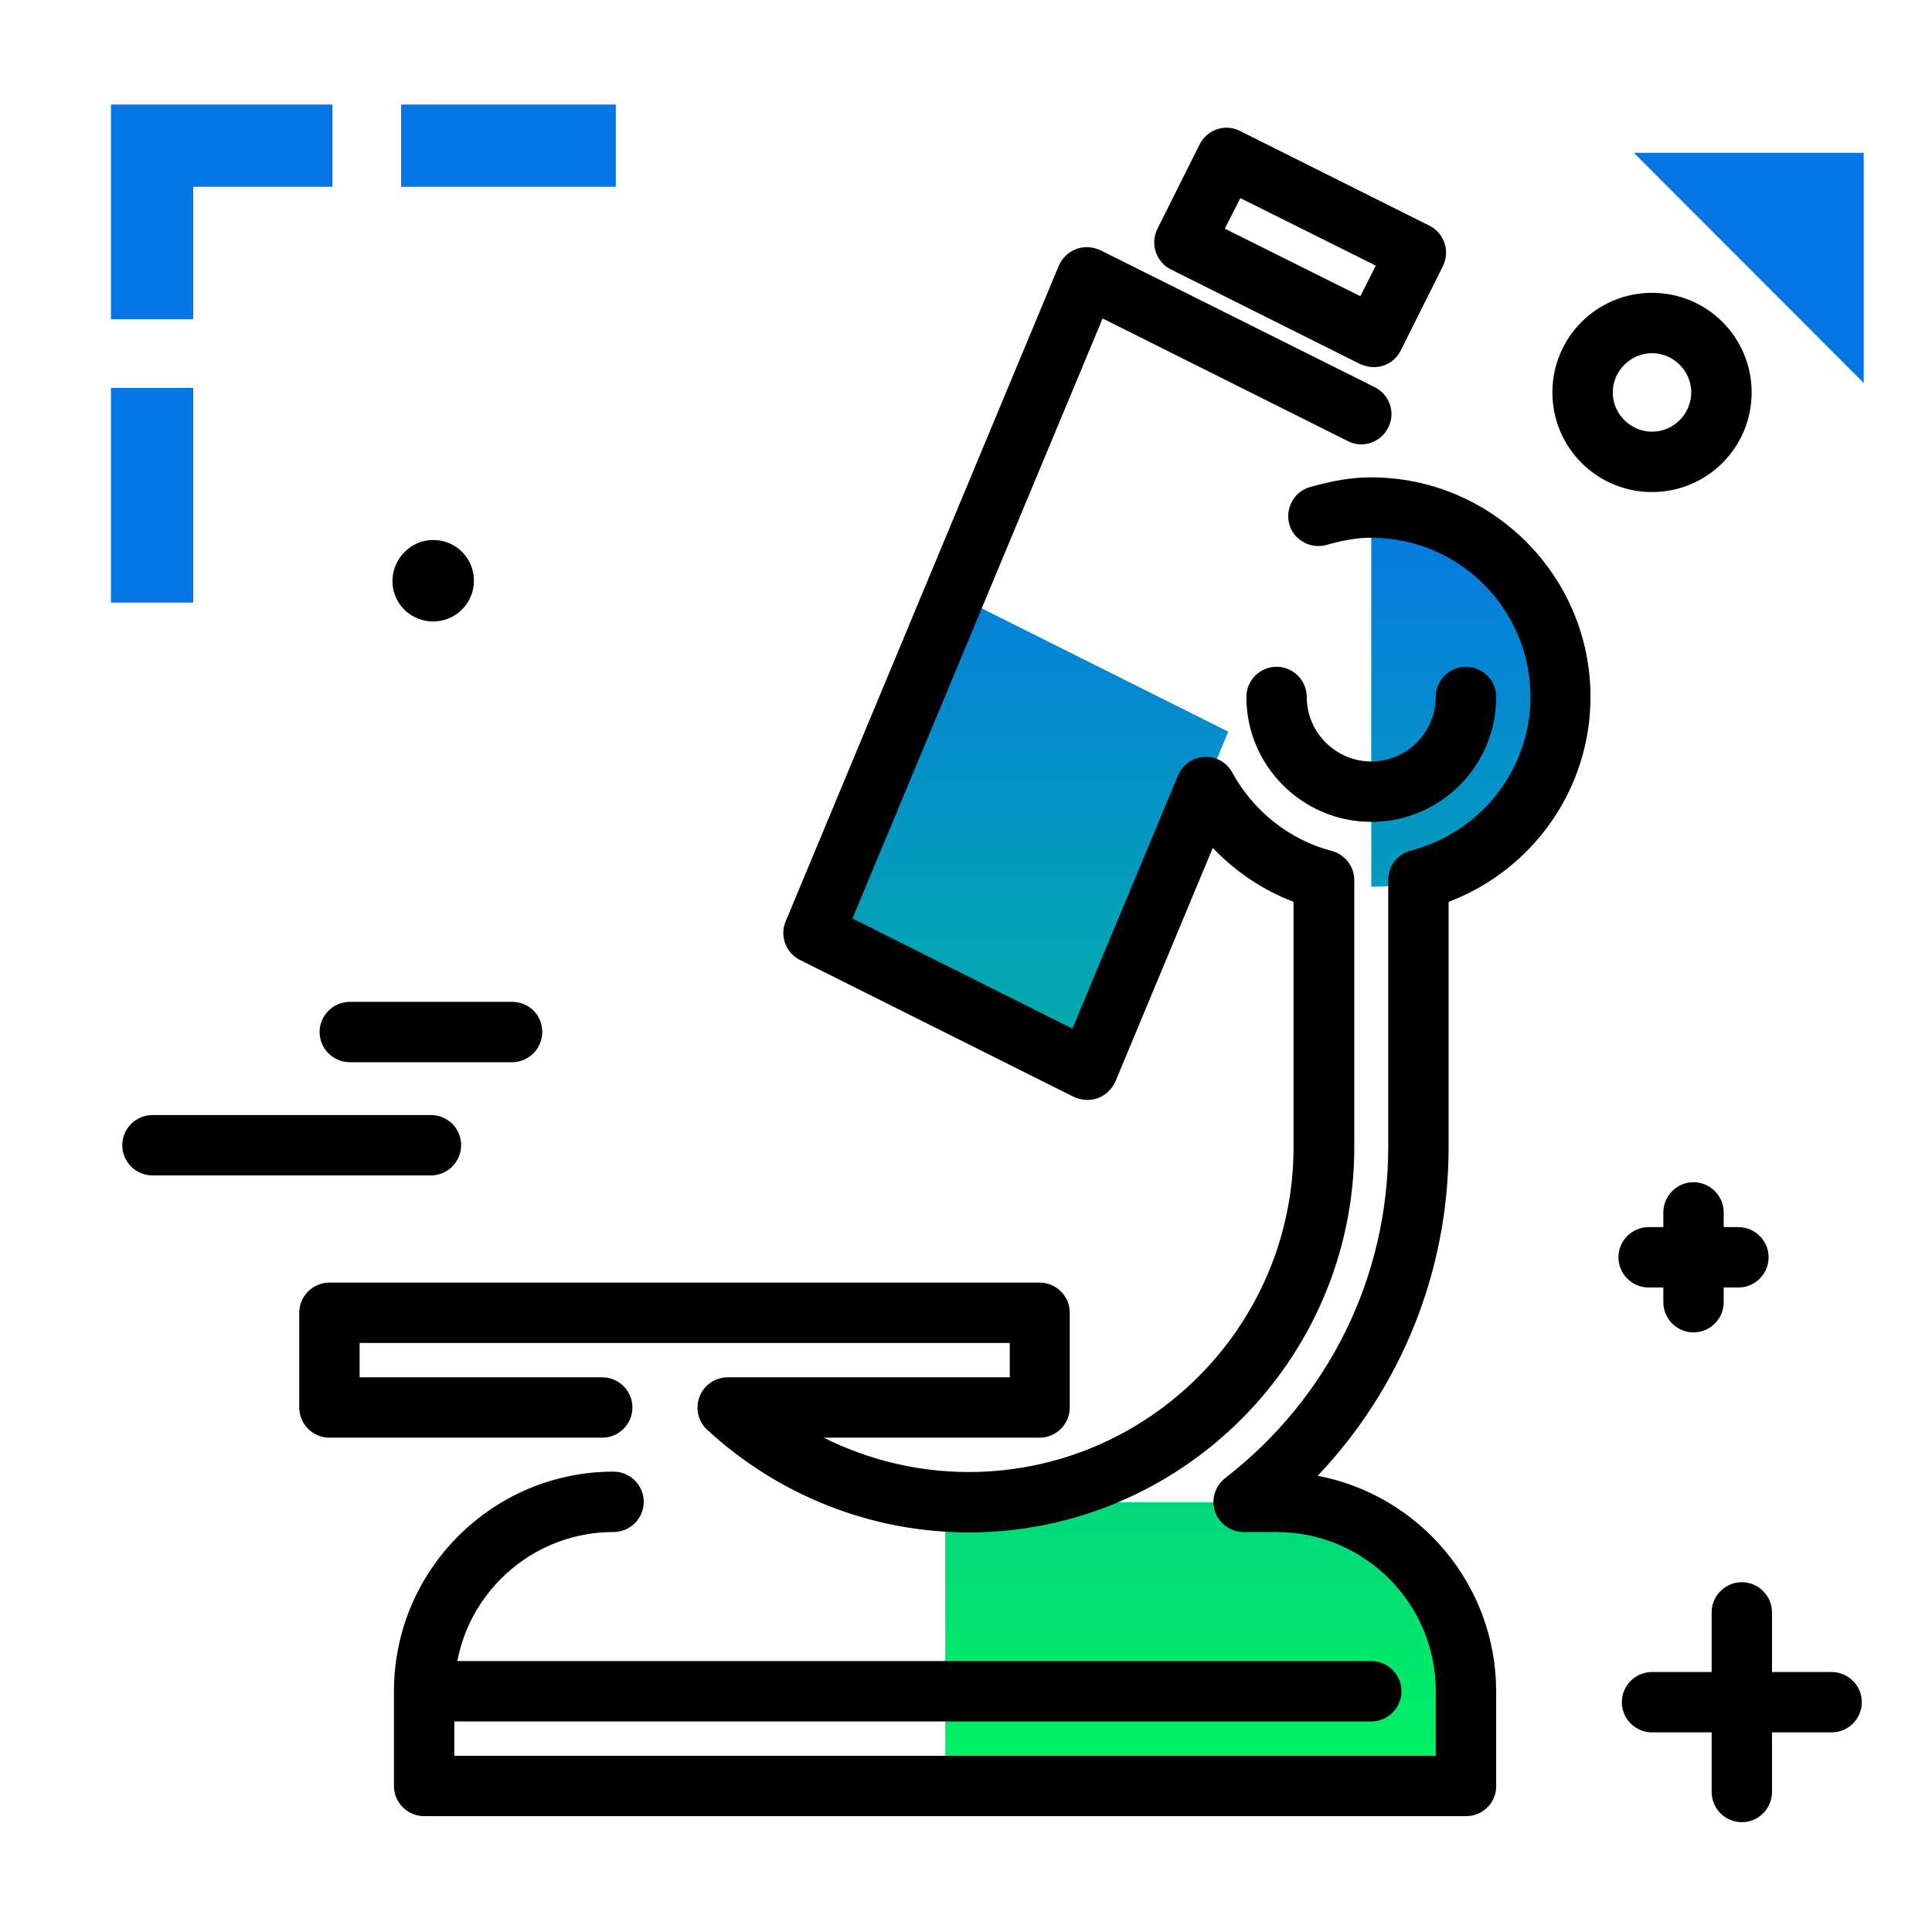 <svg version="1.1" id="Layer_1" xmlns="http://www.w3.org/2000/svg" xmlns:xlink="http://www.w3.org/1999/xlink" x="0px" y="0px" viewBox="0 0 512 512" enable-background="new 0 0 512 512" xml:space="preserve">
<g>
	<path fill="#0575E6" class="secondary-color" d="M493.9,101.5L433,40.5h60.9V101.5z"></path>
	<path fill="#0575E6" class="secondary-color" d="M106.3,49.5V27.7h56.9v21.8H106.3z M29.4,159.7h21.8v-56.9H29.4V159.7z M88.1,27.7H51.2h-20h-1.8v56.9h21.8
		V49.5h36.9V27.7z"></path>
</g>
<path d="M143.7,273.5c0,4.4-3.6,8-8,8h-43c-4.4,0-8-3.6-8-8s3.6-8,8-8h43C140.2,265.5,143.7,269,143.7,273.5z M114.2,295.5H40.4
	c-4.4,0-8,3.6-8,8s3.6,8,8,8h73.8c4.4,0,8-3.6,8-8S118.7,295.5,114.2,295.5z M485.4,443.1h-15.8v-15.8c0-4.4-3.6-8-8-8s-8,3.6-8,8
	v15.8h-15.8c-4.4,0-8,3.6-8,8s3.6,8,8,8h15.8v15.8c0,4.4,3.6,8,8,8s8-3.6,8-8v-15.8h15.8c4.4,0,8-3.6,8-8S489.8,443.1,485.4,443.1z
	 M114.8,164.7c5.9,0,10.8-4.8,10.8-10.8s-4.8-10.8-10.8-10.8S104,148.1,104,154S108.8,164.7,114.8,164.7z M437.8,130.4
	c-14.6,0-26.4-11.8-26.4-26.4s11.8-26.4,26.4-26.4s26.4,11.8,26.4,26.4S452.4,130.4,437.8,130.4z M437.8,114.4
	c5.7,0,10.4-4.7,10.4-10.4c0-5.7-4.7-10.4-10.4-10.4s-10.4,4.7-10.4,10.4C427.4,109.7,432.1,114.4,437.8,114.4z M436.9,341.2h3.9
	v3.9c0,4.4,3.6,8,8,8s8-3.6,8-8v-3.9h3.9c4.4,0,8-3.6,8-8s-3.6-8-8-8h-3.9v-3.9c0-4.4-3.6-8-8-8s-8,3.6-8,8v3.9h-3.9
	c-4.4,0-8,3.6-8,8S432.5,341.2,436.9,341.2z"></path>
<linearGradient id="SVGID_1_" gradientUnits="userSpaceOnUse" x1="314.577" y1="470.589" x2="314.577" y2="127.263" class="gradient-element">
	<stop offset="0" class="primary-color-gradient" style="stop-color: #00F260"></stop>
	<stop offset="1" class="secondary-color-gradient" style="stop-color: #0575E6"></stop>
</linearGradient>
<path fill="url(#SVGID_1_)" d="M288.2,283.5l-72.7-36.4l37.6-89.4l72.4,36.2L288.2,283.5z M338.3,398.1h-87.8v75.3h138v-25.1
	C388.5,420.6,366,398.1,338.3,398.1z M363.4,134.6v100.4c27.7,0,50.2-22.5,50.2-50.2C413.6,157.1,391.1,134.6,363.4,134.6z"></path>
<path d="M388.5,481.3H112.4c-4.4,0-8-3.6-8-8v-25.1c0-32.1,26.1-58.2,58.2-58.2c4.4,0,8,3.6,8,8s-3.6,8-8,8
	c-20.5,0-37.7,14.7-41.4,34.2h242.2c4.4,0,8,3.6,8,8s-3.6,8-8,8h-243v9.1h260.1v-17.1c0-23.3-18.9-42.2-42.2-42.2h-8.7
	c-3.4,0-6.5-2.2-7.6-5.4c-1.1-3.2,0-6.8,2.7-8.9c27.5-21.3,43.2-53.3,43.2-87.8v-70.8c0-3.6,2.5-6.8,6-7.7
	c18.6-4.8,31.7-21.6,31.7-40.7c0-23.3-18.9-42.2-42.2-42.2c-3.6,0-7.3,0.6-11.8,1.9c-4.2,1.2-8.7-1.2-9.9-5.4
	c-1.2-4.2,1.2-8.7,5.4-9.9c6-1.7,11.1-2.6,16.2-2.6c32.1,0,58.2,26.1,58.2,58.2c0,24.3-15.2,45.8-37.6,54.3v65
	c0,32.8-12.5,63.7-34.7,87.1c26.9,5.1,47.3,28.8,47.3,57.2v25.1C396.5,477.8,392.9,481.3,388.5,481.3z M256.7,406.1
	c-25.7,0-50.3-9.7-69.3-27.2c-2.4-2.2-3.2-5.7-2-8.8s4.2-5.1,7.5-5.1h74.7v-9.1H95.3v9.1h64.3c4.4,0,8,3.6,8,8s-3.6,8-8,8H87.3
	c-4.4,0-8-3.6-8-8v-25.1c0-4.4,3.6-8,8-8h188.2c4.4,0,8,3.6,8,8V373c0,4.4-3.6,8-8,8h-57.2c11.8,5.9,24.9,9.1,38.4,9.1
	c47.5,0,86.1-38.6,86.1-86.1v-65c-8.1-3.1-15.4-8-21.4-14.3l-25.8,61.9c-0.9,2-2.5,3.6-4.6,4.4c-2.1,0.8-4.4,0.6-6.4-0.3L212,254.4
	c-3.8-1.9-5.4-6.4-3.8-10.2l72.4-173.8c0.9-2,2.5-3.6,4.6-4.4s4.4-0.6,6.4,0.3l72.7,36.3c4,2,5.6,6.8,3.6,10.7
	c-2,4-6.8,5.6-10.7,3.6l-65-32.5l-66.3,159l58.3,29.2l28-67.1c1.2-2.8,3.9-4.8,7-4.9c3.1-0.2,6,1.5,7.4,4.2
	c5.6,10.2,15.2,17.8,26.3,20.7c3.5,0.9,6,4.1,6,7.7V304C358.9,360.3,313,406.1,256.7,406.1z M363.4,217.8
	c-18.2,0-33.1-14.8-33.1-33.1c0-4.4,3.6-8,8-8s8,3.6,8,8c0,9.4,7.7,17.1,17.1,17.1s17.1-7.7,17.1-17.1c0-4.4,3.6-8,8-8s8,3.6,8,8
	C396.5,203,381.7,217.8,363.4,217.8z M364.1,97.3c-1.2,0-2.4-0.3-3.6-0.8l-50.2-25.1c-1.9-0.9-3.3-2.6-4-4.6c-0.7-2-0.5-4.2,0.4-6.1
	l11.2-22.4c2-4,6.8-5.6,10.7-3.6l50.2,25.1c1.9,0.9,3.3,2.6,4,4.6c0.7,2,0.5,4.2-0.4,6.1l-11.2,22.4C369.8,95.7,367,97.3,364.1,97.3
	z M324.6,60.6l35.9,17.9l4.1-8.1l-35.9-17.9L324.6,60.6z"></path>
</svg>